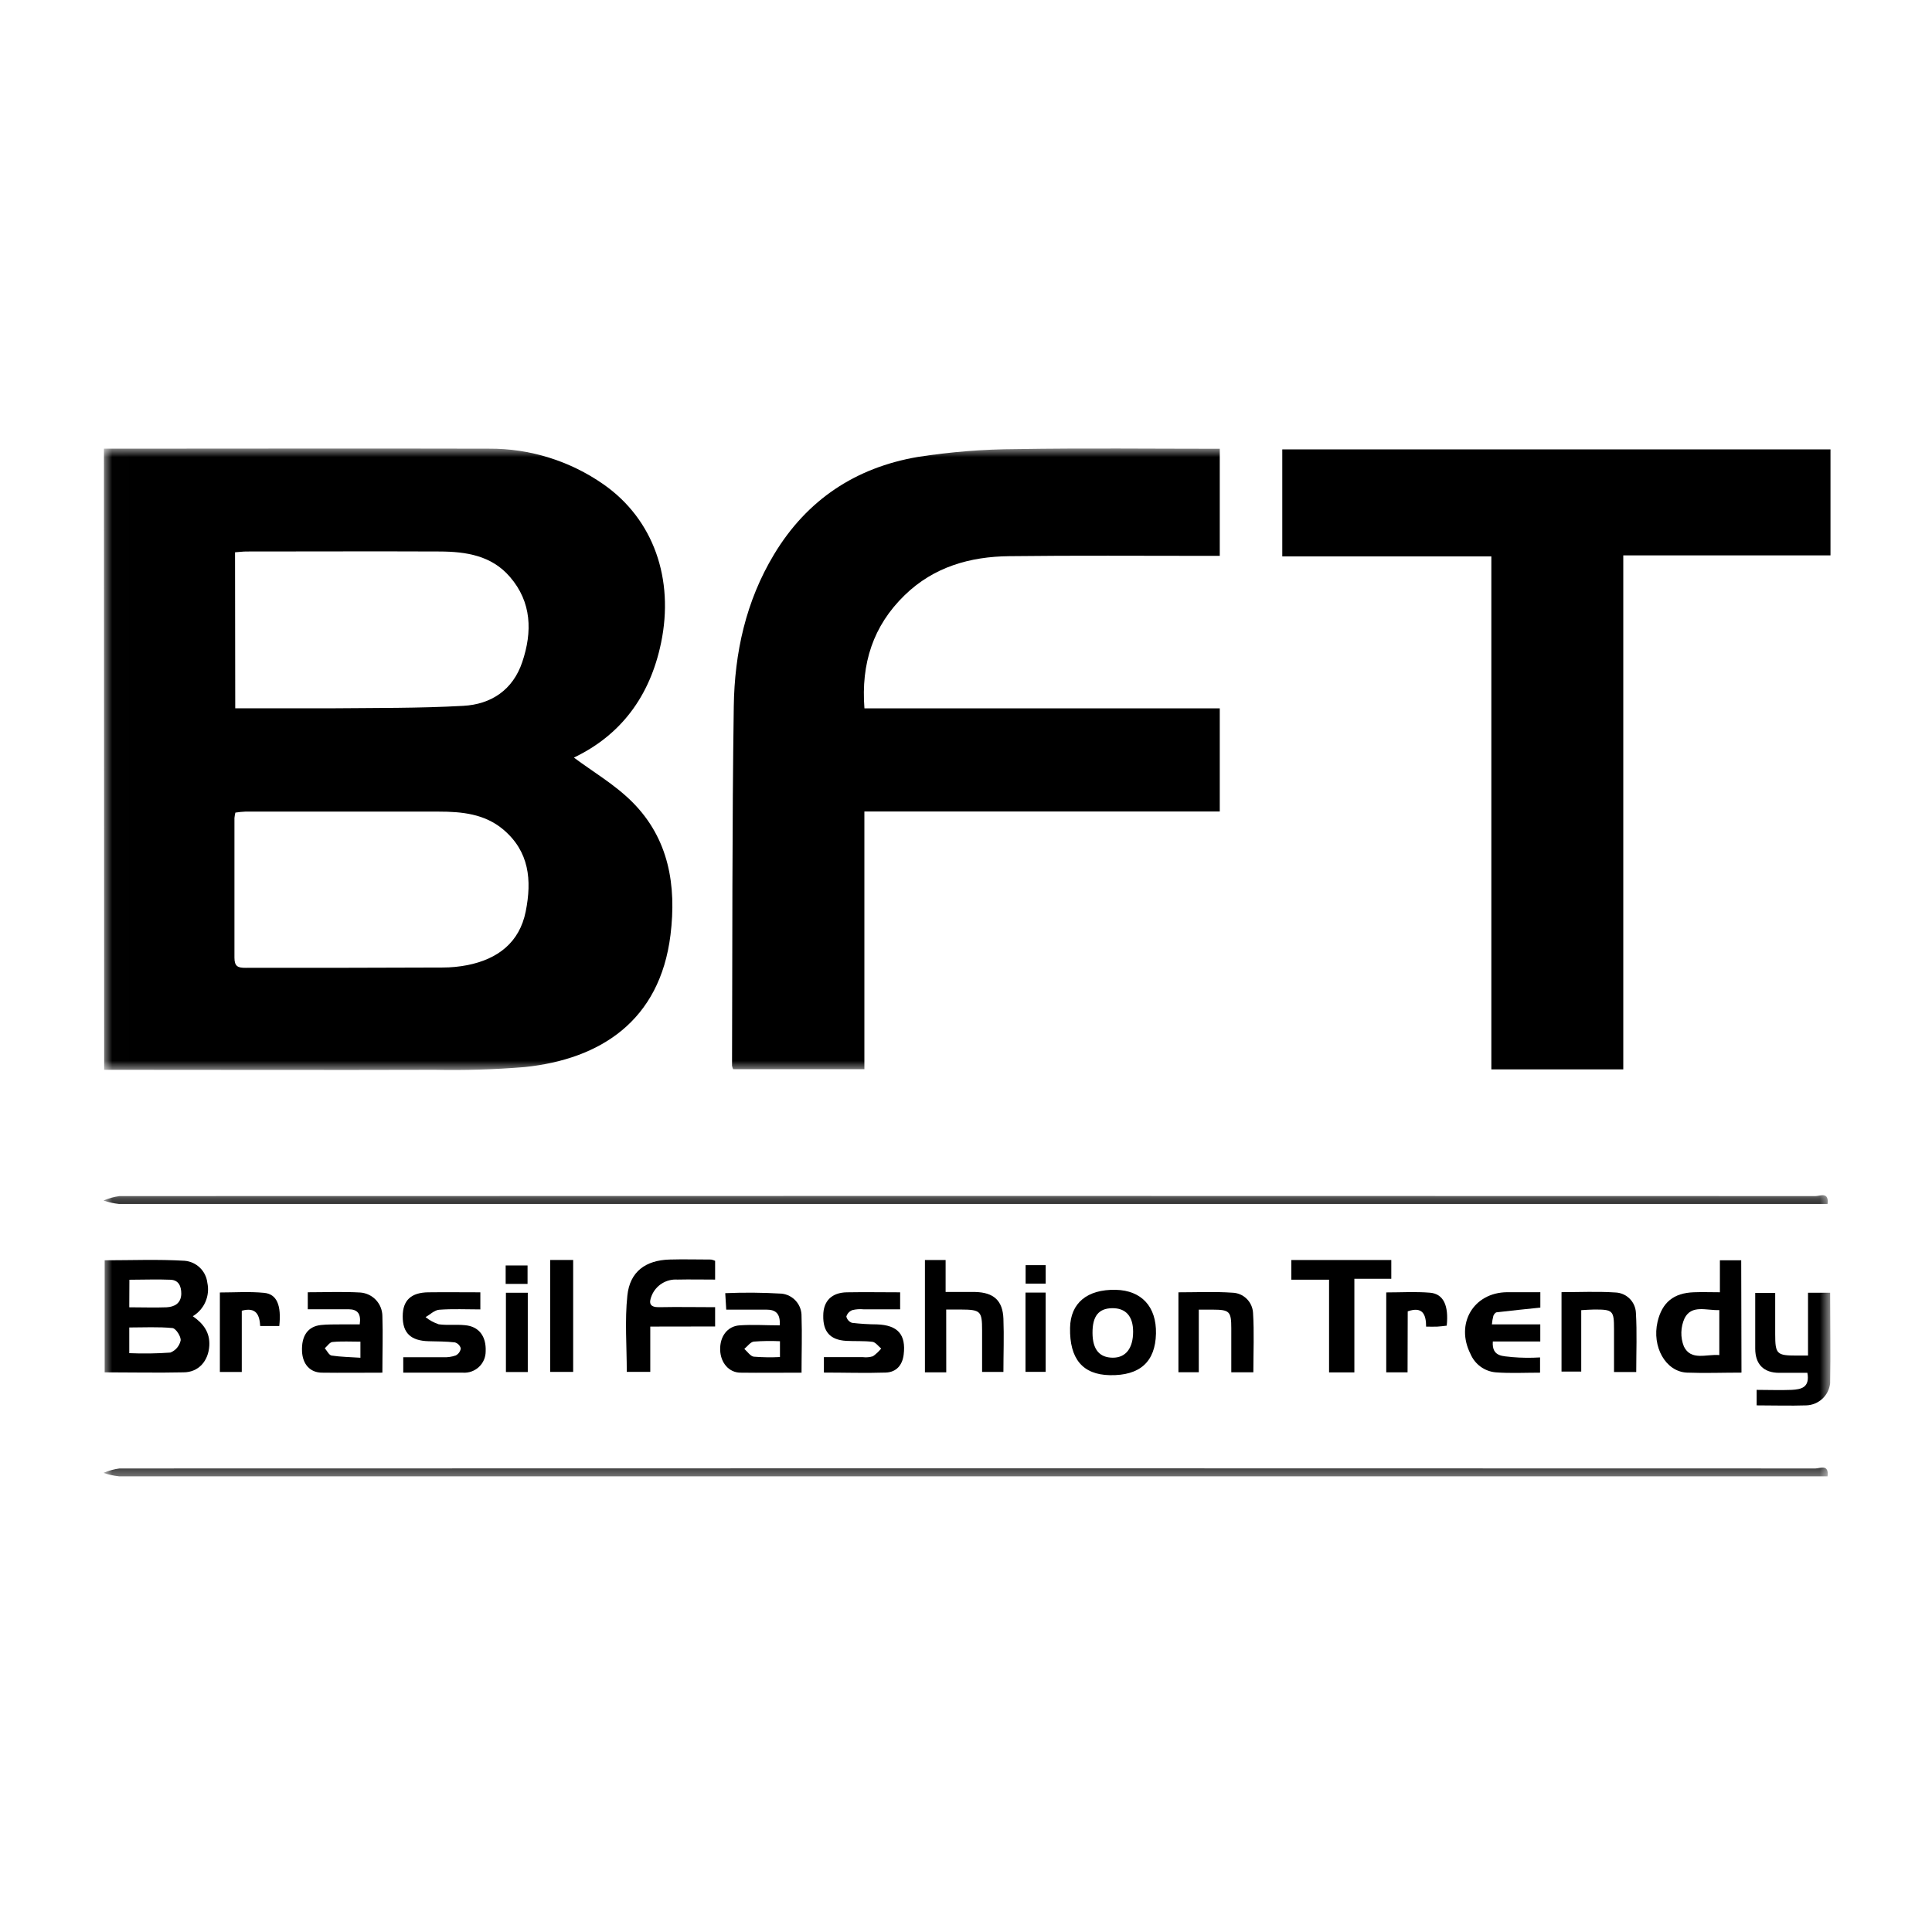 <svg width="112" height="112" viewBox="0 0 112 112" fill="none" xmlns="http://www.w3.org/2000/svg">
<path d="M74.335 26.052V32.255H86.455V61.993H94.103V32.196H106.115V26.052H74.335Z" fill="black"/>
<mask id="mask0_806_8579" style="mask-type:luminance" maskUnits="userSpaceOnUse" x="6" y="26" width="101" height="37">
<path d="M106.116 26H6.009V62.046H106.116V26Z" fill="white"/>
</mask>
<g mask="url(#mask0_806_8579)">
<path d="M13.643 47.112C13.619 47.214 13.602 47.317 13.591 47.421C13.591 50.12 13.591 52.82 13.591 55.52C13.591 56.023 13.792 56.11 14.236 56.106C18.045 56.106 21.853 56.106 25.665 56.088C26.146 56.088 26.626 56.041 27.098 55.949C28.849 55.6 30.116 54.645 30.477 52.836C30.838 51.025 30.687 49.364 29.171 48.085C28.09 47.177 26.771 47.05 25.43 47.05C21.693 47.05 17.956 47.05 14.221 47.05C14.032 47.058 13.843 47.077 13.656 47.106M13.637 41.061C15.552 41.061 17.381 41.061 19.197 41.061C21.748 41.036 24.303 41.061 26.848 40.919C28.476 40.833 29.736 39.992 30.276 38.38C30.866 36.629 30.829 34.905 29.557 33.438C28.494 32.202 27.012 31.977 25.489 31.971C21.754 31.955 18.02 31.971 14.286 31.971C14.076 31.971 13.869 32.002 13.625 32.017L13.637 41.061ZM6.026 26.009H6.644C13.878 26.009 21.109 25.991 28.343 26.009C30.718 25.995 33.04 26.718 34.987 28.079C37.896 30.111 39.089 33.577 38.323 37.265C37.677 40.385 35.975 42.624 33.269 43.918C34.378 44.746 35.657 45.49 36.667 46.507C38.78 48.629 39.221 51.34 38.869 54.201C38.252 59.177 34.817 61.395 30.431 61.858C28.684 62.001 26.932 62.054 25.18 62.018C19.079 62.037 12.982 62.018 6.882 62.018H6.039L6.026 26.009Z" fill="black"/>
<path d="M50.112 41.064H70.711V47.044H50.109V61.981H42.501C42.471 61.918 42.449 61.85 42.437 61.781C42.461 54.837 42.437 47.881 42.538 40.95C42.582 37.846 43.236 34.849 44.877 32.131C46.785 28.965 49.609 27.106 53.198 26.491C55.096 26.195 57.013 26.042 58.934 26.034C62.841 25.969 66.745 26.015 70.711 26.015V32.224H69.936C66.127 32.224 62.316 32.196 58.507 32.242C56.237 32.267 54.134 32.86 52.444 34.504C50.612 36.283 49.911 38.466 50.112 41.064Z" fill="black"/>
</g>
<mask id="mask1_806_8579" style="mask-type:luminance" maskUnits="userSpaceOnUse" x="6" y="69" width="101" height="17">
<path d="M106.107 69.277H6V85.585H106.107V69.277Z" fill="white"/>
</mask>
<g mask="url(#mask1_806_8579)">
<path d="M105.94 85.585H105.14C72.399 85.585 39.652 85.585 6.899 85.585C6.593 85.553 6.291 85.486 6 85.385C6.296 85.257 6.608 85.171 6.927 85.128C39.699 85.116 72.47 85.116 105.242 85.128C105.502 85.128 106.042 84.85 105.943 85.595" fill="black"/>
<path d="M105.94 69.796H105.14C72.399 69.796 39.652 69.796 6.899 69.796C6.593 69.762 6.291 69.695 6 69.595C6.296 69.468 6.608 69.381 6.927 69.338C39.699 69.326 72.47 69.326 105.242 69.338C105.502 69.338 106.042 69.061 105.943 69.808" fill="black"/>
<path d="M7.494 78.444C8.288 78.478 9.083 78.467 9.876 78.41C10.025 78.352 10.158 78.257 10.262 78.135C10.366 78.012 10.438 77.866 10.472 77.709C10.5 77.48 10.194 77.008 9.999 76.989C9.178 76.909 8.338 76.955 7.494 76.955V78.444ZM7.494 75.785C8.267 75.785 8.968 75.812 9.657 75.785C10.12 75.76 10.497 75.556 10.509 75C10.509 74.558 10.355 74.209 9.891 74.188C9.107 74.154 8.319 74.188 7.501 74.188L7.494 75.785ZM11.173 76.3C11.791 76.727 12.177 77.243 12.134 78.012C12.081 78.895 11.516 79.556 10.636 79.556C9.131 79.59 7.627 79.556 6.067 79.556V73.06C7.612 73.06 9.156 72.996 10.7 73.088C11.034 73.115 11.347 73.257 11.587 73.489C11.828 73.721 11.981 74.029 12.019 74.361C12.1 74.731 12.062 75.118 11.911 75.466C11.761 75.814 11.505 76.106 11.179 76.3" fill="black"/>
<path d="M99.67 75.948C98.923 75.976 98.07 75.618 97.659 76.415C97.542 76.671 97.477 76.949 97.47 77.231C97.462 77.512 97.512 77.793 97.616 78.055C98.03 78.904 98.919 78.49 99.67 78.555V75.948ZM100.955 79.572C99.865 79.572 98.824 79.612 97.786 79.572C96.55 79.51 95.754 78.064 96.09 76.625C96.353 75.507 97.017 74.954 98.197 74.914C98.675 74.895 99.154 74.914 99.704 74.914V73.06H100.94L100.955 79.572Z" fill="black"/>
<path d="M104.813 78.583V74.942H106.095C106.095 76.702 106.126 78.444 106.095 80.192C106.057 80.536 105.897 80.854 105.644 81.088C105.391 81.323 105.062 81.459 104.717 81.471C103.772 81.502 102.827 81.471 101.835 81.471V80.572C102.527 80.572 103.204 80.6 103.874 80.572C104.396 80.541 104.933 80.452 104.776 79.584C104.238 79.584 103.689 79.584 103.142 79.584C102.237 79.584 101.755 79.084 101.752 78.185C101.752 77.119 101.752 76.057 101.752 74.954H102.91V77.348C102.91 78.497 103.003 78.583 104.146 78.583H104.791" fill="black"/>
<path d="M37.697 76.903V79.528H36.335C36.335 78.037 36.214 76.554 36.369 75.102C36.514 73.715 37.428 73.057 38.818 73.017C39.618 72.993 40.418 73.017 41.221 73.017C41.302 73.031 41.381 73.056 41.456 73.091V74.179C40.712 74.179 39.989 74.163 39.269 74.179C38.955 74.157 38.642 74.236 38.375 74.402C38.108 74.568 37.9 74.814 37.78 75.105C37.598 75.547 37.663 75.791 38.222 75.779C39.285 75.757 40.35 75.779 41.456 75.779V76.897L37.697 76.903Z" fill="black"/>
<path d="M54.855 79.556H53.619V73.045H54.818V74.898C55.435 74.898 55.994 74.898 56.544 74.898C57.607 74.926 58.129 75.399 58.169 76.443C58.209 77.487 58.169 78.478 58.169 79.531H56.933C56.933 78.716 56.933 77.919 56.933 77.122C56.933 76.001 56.844 75.921 55.698 75.915H54.852L54.855 79.556Z" fill="black"/>
<path d="M45.215 77.752C44.708 77.728 44.201 77.735 43.695 77.774C43.498 77.802 43.331 78.049 43.148 78.197C43.331 78.355 43.498 78.62 43.695 78.648C44.201 78.688 44.708 78.695 45.215 78.67V77.752ZM46.475 79.575C45.258 79.575 44.097 79.59 42.932 79.575C42.253 79.575 41.774 78.997 41.749 78.268C41.721 77.49 42.16 76.878 42.877 76.832C43.643 76.779 44.421 76.832 45.203 76.832C45.246 76.146 44.965 75.921 44.437 75.921H42.101C42.083 75.612 42.064 75.321 42.043 74.966C43.134 74.92 44.227 74.929 45.317 74.994C45.638 75.029 45.935 75.184 46.148 75.428C46.361 75.672 46.474 75.986 46.466 76.31C46.503 77.372 46.466 78.438 46.466 79.596" fill="black"/>
<path d="M20.894 77.777C20.338 77.777 19.807 77.746 19.285 77.796C19.124 77.796 18.976 78.033 18.828 78.16C18.957 78.305 19.072 78.558 19.223 78.583C19.757 78.664 20.307 78.67 20.894 78.71V77.777ZM22.176 79.575C20.956 79.575 19.813 79.59 18.673 79.575C17.972 79.575 17.543 79.081 17.509 78.339C17.469 77.44 17.845 76.897 18.599 76.813C18.985 76.77 19.378 76.782 19.767 76.776C20.156 76.77 20.48 76.776 20.854 76.776C20.94 76.159 20.733 75.902 20.205 75.899H17.842V74.914C18.865 74.914 19.881 74.871 20.894 74.929C21.238 74.956 21.559 75.11 21.795 75.361C22.03 75.613 22.163 75.944 22.167 76.288C22.204 77.354 22.167 78.423 22.167 79.572" fill="black"/>
<path d="M65.688 77.199C65.688 76.304 65.261 75.825 64.471 75.837C63.68 75.85 63.328 76.307 63.334 77.277C63.34 78.246 63.748 78.701 64.504 78.707C65.261 78.713 65.688 78.16 65.688 77.199ZM67.013 77.311C66.976 78.942 66.086 79.754 64.338 79.72C62.763 79.689 61.996 78.775 62.033 76.968C62.061 75.535 63.025 74.738 64.681 74.772C66.176 74.806 67.047 75.751 67.013 77.311Z" fill="black"/>
</g>
<path d="M78.514 79.559H77.047V74.185H74.86V73.045H80.655V74.132H78.514V79.559Z" fill="black"/>
<mask id="mask2_806_8579" style="mask-type:luminance" maskUnits="userSpaceOnUse" x="6" y="69" width="101" height="17">
<path d="M106.107 69.277H6V85.585H106.107V69.277Z" fill="white"/>
</mask>
<g mask="url(#mask2_806_8579)">
<path d="M23.377 79.578V78.682C24.174 78.682 24.943 78.682 25.712 78.682C25.952 78.691 26.192 78.656 26.419 78.577C26.497 78.537 26.564 78.48 26.615 78.409C26.666 78.338 26.7 78.256 26.712 78.169C26.691 78.086 26.647 78.01 26.587 77.949C26.527 77.888 26.452 77.844 26.37 77.82C25.866 77.761 25.354 77.765 24.847 77.752C23.806 77.724 23.34 77.273 23.346 76.304C23.346 75.377 23.84 74.929 24.828 74.917C25.817 74.904 26.811 74.917 27.846 74.917V75.908C27.043 75.908 26.246 75.868 25.459 75.927C25.187 75.948 24.93 76.208 24.671 76.356C24.898 76.537 25.155 76.677 25.431 76.77C25.931 76.841 26.45 76.77 26.956 76.823C27.769 76.894 28.192 77.471 28.155 78.339C28.155 78.509 28.121 78.676 28.054 78.832C27.986 78.988 27.888 79.128 27.764 79.244C27.64 79.359 27.494 79.449 27.334 79.506C27.175 79.563 27.005 79.586 26.836 79.575C25.699 79.575 24.563 79.575 23.377 79.575" fill="black"/>
<path d="M47.762 79.572V78.676C48.535 78.676 49.282 78.676 50.029 78.676C50.222 78.7 50.418 78.682 50.604 78.624C50.784 78.498 50.945 78.347 51.083 78.176C50.916 78.04 50.758 77.811 50.576 77.786C50.073 77.725 49.56 77.759 49.05 77.731C48.124 77.675 47.707 77.2 47.725 76.27C47.725 75.42 48.216 74.932 49.093 74.917C50.11 74.898 51.126 74.917 52.182 74.917V75.902C51.453 75.902 50.755 75.902 50.057 75.902C49.84 75.881 49.621 75.897 49.409 75.949C49.326 75.981 49.252 76.031 49.192 76.096C49.133 76.16 49.088 76.238 49.063 76.322C49.083 76.406 49.124 76.484 49.182 76.548C49.24 76.612 49.314 76.66 49.396 76.687C49.876 76.743 50.359 76.773 50.842 76.776C52.046 76.82 52.531 77.363 52.386 78.534C52.312 79.136 51.963 79.547 51.351 79.569C50.168 79.609 48.979 79.569 47.762 79.569" fill="black"/>
<path d="M89.295 74.908V75.803C88.433 75.893 87.602 75.976 86.771 76.075C86.697 76.075 86.604 76.192 86.573 76.276C86.53 76.44 86.501 76.607 86.487 76.776H89.292V77.768H86.54C86.472 78.694 87.179 78.602 87.661 78.673C88.199 78.718 88.74 78.724 89.279 78.691V79.575C88.399 79.575 87.55 79.621 86.706 79.556C86.39 79.528 86.087 79.414 85.83 79.227C85.573 79.04 85.372 78.786 85.248 78.494C84.356 76.739 85.418 74.929 87.367 74.911C87.985 74.911 88.621 74.911 89.285 74.911" fill="black"/>
<path d="M69.495 79.55H68.315V74.917C69.372 74.917 70.41 74.868 71.441 74.939C71.752 74.947 72.048 75.073 72.27 75.291C72.492 75.508 72.624 75.802 72.64 76.112C72.711 77.243 72.658 78.382 72.658 79.553H71.379V77.008C71.379 76.02 71.281 75.924 70.295 75.921H69.495V79.55Z" fill="black"/>
<path d="M91.666 75.961V79.51H90.523V74.908C91.561 74.908 92.602 74.858 93.637 74.926C93.948 74.935 94.245 75.061 94.467 75.28C94.689 75.498 94.821 75.792 94.835 76.103C94.903 77.237 94.854 78.376 94.854 79.538H93.566C93.566 78.688 93.566 77.87 93.566 77.048C93.566 75.97 93.504 75.908 92.395 75.915C92.179 75.915 91.966 75.936 91.666 75.952" fill="black"/>
</g>
<path d="M33.227 73.042H31.893V79.531H33.227V73.042Z" fill="black"/>
<mask id="mask3_806_8579" style="mask-type:luminance" maskUnits="userSpaceOnUse" x="6" y="69" width="101" height="17">
<path d="M106.107 69.277H6V85.585H106.107V69.277Z" fill="white"/>
</mask>
<g mask="url(#mask3_806_8579)">
<path d="M81.598 79.556H80.362V74.923C81.212 74.923 82.055 74.871 82.892 74.939C83.674 75 83.992 75.674 83.868 76.85C83.689 76.869 83.504 76.897 83.315 76.906C83.127 76.915 82.929 76.906 82.673 76.906C82.673 76.22 82.484 75.714 81.607 76.02L81.598 79.556Z" fill="black"/>
<path d="M16.19 76.872H15.084C15.047 76.254 14.874 75.754 14.016 75.983V79.535H12.746V74.926C13.586 74.926 14.457 74.864 15.313 74.948C16.051 75.019 16.32 75.671 16.19 76.872Z" fill="black"/>
</g>
<path d="M30.596 74.942H29.329V79.538H30.596V74.942Z" fill="black"/>
<path d="M60.618 74.932H59.45V79.528H60.618V74.932Z" fill="black"/>
<path d="M60.62 73.342H59.456V74.413H60.62V73.342Z" fill="black"/>
<path d="M30.583 73.36H29.314V74.429H30.583V73.36Z" fill="black"/>
</svg>
